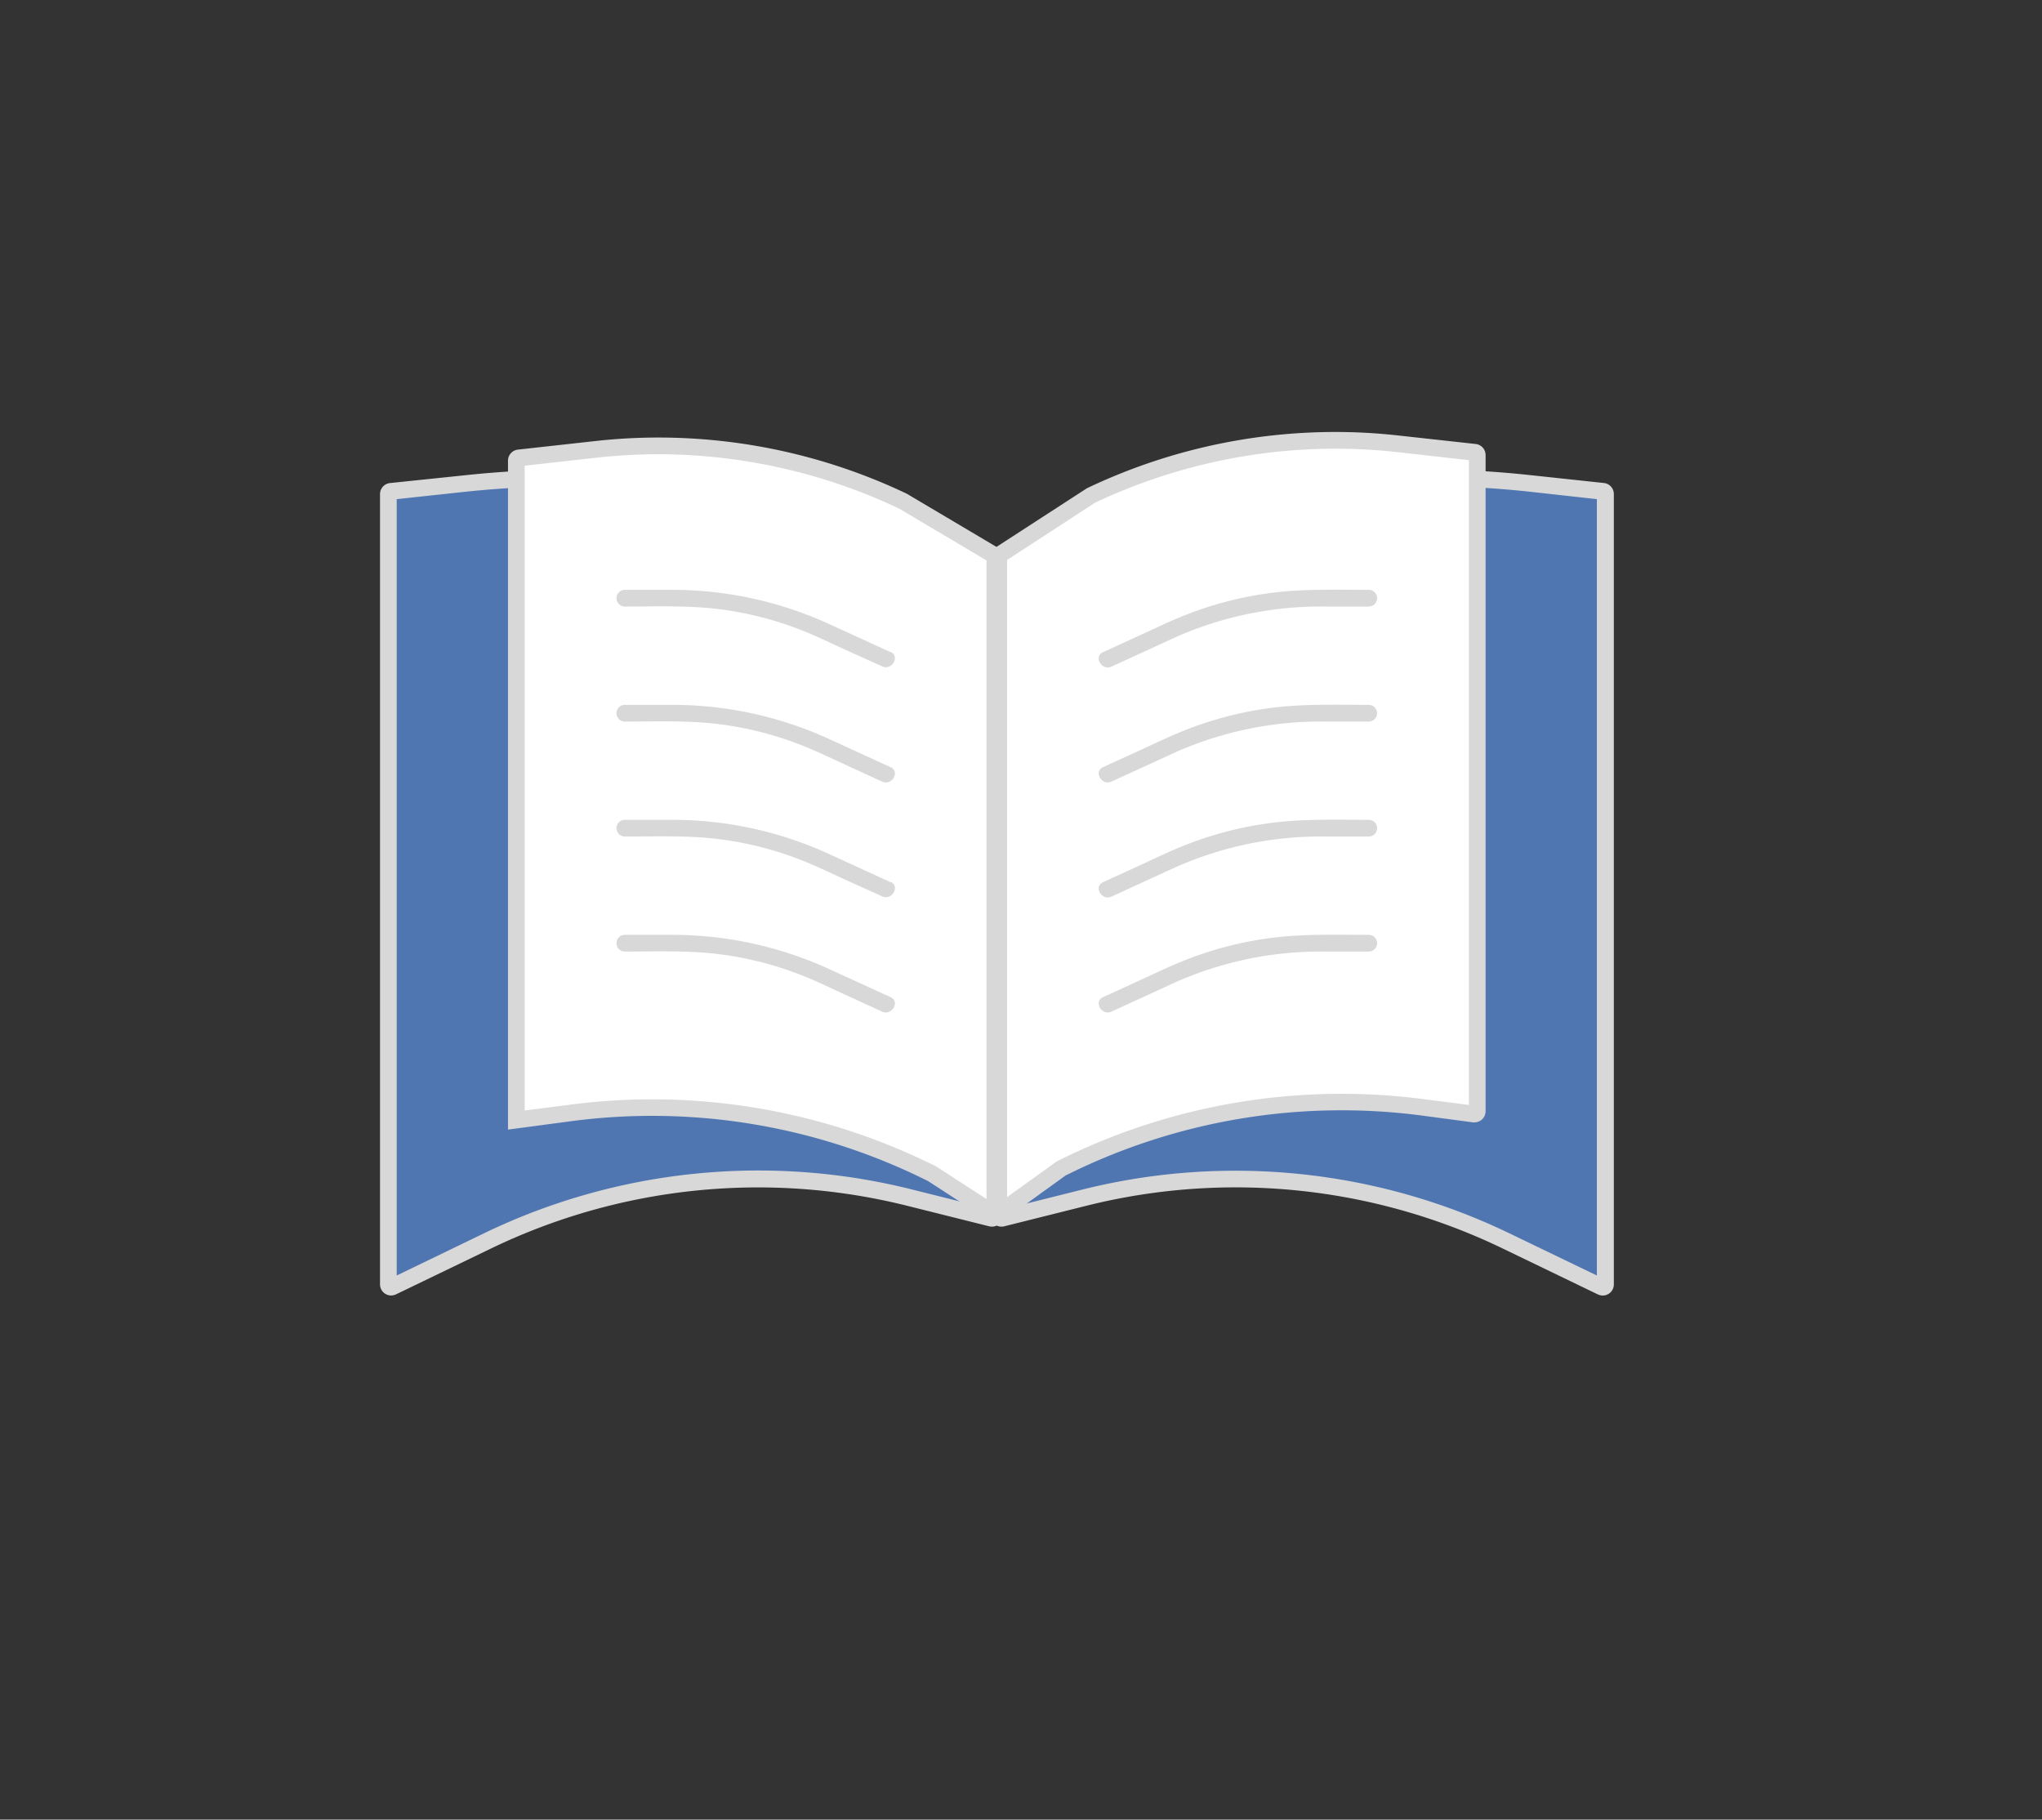 <svg id="Layer_1" data-name="Layer 1" xmlns="http://www.w3.org/2000/svg" viewBox="0 0 367 327"><rect x="0" y="0" width="367" height="327" fill="#333333" stroke="none"/><defs><style>.cls-1{fill:#5076b2;}.cls-2{fill:#d8d8d8;}.cls-3{fill:#fff;}</style></defs><path class="cls-1" d="M288,231.32a.63.63,0,0,1-.22,0L270.6,223a111.86,111.86,0,0,0-75.69-7.75l-14.79,3.69-.12,0a.5.5,0,0,1-.5-.5V101.08l16.08-5.46a185.06,185.06,0,0,1,79.11-8.75l13.36,1.43a.5.5,0,0,1,.45.5v142A.5.5,0,0,1,288,231.32Z"/><path class="cls-2" d="M255,87.32a184.79,184.79,0,0,1,19.54,1L287,89.7V229.22l-15.74-7.59a113.42,113.42,0,0,0-76.71-7.86L181,217.16v-115L196.06,97A183.14,183.14,0,0,1,255,87.32m0-3A186.34,186.34,0,0,0,195.1,94.2L178,100V218.44a2,2,0,0,0,2,2,2.12,2.12,0,0,0,.49-.06l14.79-3.7A110.41,110.41,0,0,1,270,224.33l17.18,8.29a2.12,2.12,0,0,0,.87.2,2,2,0,0,0,2-2V88.8a2,2,0,0,0-1.79-2l-13.36-1.43A186,186,0,0,0,255,84.32Z"/><path class="cls-1" d="M70.3,231.32a.51.51,0,0,1-.35-.15.45.45,0,0,1-.15-.35V88.8a.5.5,0,0,1,.45-.5l13.36-1.43a185.06,185.06,0,0,1,79.11,8.75l16.08,5.46V218.44a.5.5,0,0,1-.5.5l-.12,0-14.79-3.69A111.86,111.86,0,0,0,87.7,223l-17.18,8.29A.59.59,0,0,1,70.3,231.32Z"/><path class="cls-2" d="M103.31,87.32A183.09,183.09,0,0,1,162.24,97l15.06,5.11v115l-13.55-3.39A113.42,113.42,0,0,0,87,221.63L71.3,229.22V89.7l12.47-1.34a184.79,184.79,0,0,1,19.54-1h0m0-3a186,186,0,0,0-19.86,1.06L70.09,86.81a2,2,0,0,0-1.79,2v142a2,2,0,0,0,2,2,2.12,2.12,0,0,0,.87-.2l17.18-8.29A110.41,110.41,0,0,1,163,216.68l14.79,3.7a2.12,2.12,0,0,0,.49.06,2,2,0,0,0,2-2V100l-17.1-5.8a186.34,186.34,0,0,0-59.89-9.88Z"/><path class="cls-3" d="M178.29,217.82a.42.42,0,0,1-.26-.08L167.56,211l-.08,0A112.44,112.44,0,0,0,102.29,200l-9.49,1.27V82.79a.51.51,0,0,1,.45-.5l13.82-1.53a101.13,101.13,0,0,1,11.28-.63,102.76,102.76,0,0,1,43.94,9.94l16.51,9.78V217.32A.5.5,0,0,1,178.29,217.82Z"/><path class="cls-2" d="M118.35,81.63a101.33,101.33,0,0,1,43.23,9.76l15.72,9.32V215.48l-8.86-5.74-.14-.09-.15-.08a114,114,0,0,0-66.06-11l-7.79,1V83.69l12.93-1.44a100.8,100.8,0,0,1,11.12-.62m0-3a102.05,102.05,0,0,0-11.45.64L93.08,80.8a2,2,0,0,0-1.78,2V203l11.19-1.49a110.8,110.8,0,0,1,64.32,10.75l10.4,6.74a2,2,0,0,0,3.09-1.68V99L163,88.74a103.76,103.76,0,0,0-44.65-10.11Z"/><path class="cls-3" d="M180,217.59a.49.49,0,0,1-.36-.15.45.45,0,0,1-.15-.35V99.81L196.06,89A102.82,102.82,0,0,1,240,79.13a101.44,101.44,0,0,1,11.29.63l13.81,1.53a.51.51,0,0,1,.45.5V199.72a.5.5,0,0,1-.5.5l-9-1.2a112.37,112.37,0,0,0-65.11,10.86,1.51,1.51,0,0,0-.37.22l-10.24,7.39A.44.44,0,0,1,180,217.59Z"/><path class="cls-2" d="M240,77.63v3h0a100.76,100.76,0,0,1,11.11.62L264,82.69V198.57l-7.79-1a114,114,0,0,0-66,11,4.15,4.15,0,0,0-.57.35L181,215.13V100.63l15.77-10.27A101.4,101.4,0,0,1,240,80.63v-3m0,0a103.75,103.75,0,0,0-44.58,10.08l-.13.07L178.45,98.7a1,1,0,0,0-.45.84V217.09a2,2,0,0,0,3.17,1.62l10.25-7.4a.38.38,0,0,1,.15-.09,110.8,110.8,0,0,1,64.24-10.71l8.93,1.19.26,0a2,2,0,0,0,2-2V81.79a2,2,0,0,0-1.78-2L251.4,78.27A102.05,102.05,0,0,0,240,77.63Z"/><path class="cls-2" d="M160.06,117.2c-3.83-1.75-7.66-3.52-11.5-5.26A67.78,67.78,0,0,0,120.2,106h-7.9a1.5,1.5,0,0,0,0,3c5.84,0,11.75-.24,17.55.55a61.5,61.5,0,0,1,16.14,4.5c2,.87,3.93,1.8,5.9,2.7l6.65,3c1.75.79,3.27-1.79,1.52-2.6Z"/><path class="cls-2" d="M160.06,137.87l-11.5-5.27a67.77,67.77,0,0,0-28.36-5.93h-7.9a1.5,1.5,0,0,0,0,3c5.84,0,11.75-.25,17.55.55a61.12,61.12,0,0,1,16.14,4.5c2,.86,3.93,1.79,5.9,2.69l6.65,3.05c1.75.8,3.27-1.78,1.52-2.59Z"/><path class="cls-2" d="M160.06,158.54l-11.5-5.27a67.78,67.78,0,0,0-28.36-5.94h-7.9a1.5,1.5,0,0,0,0,3c5.84,0,11.75-.24,17.55.55A61.52,61.52,0,0,1,146,155.39c2,.86,3.93,1.79,5.9,2.69l6.65,3c1.75.8,3.27-1.79,1.52-2.59Z"/><path class="cls-2" d="M160.06,179.2c-3.83-1.75-7.66-3.52-11.5-5.26A67.78,67.78,0,0,0,120.2,168h-7.9a1.5,1.5,0,0,0,0,3c5.84,0,11.75-.24,17.55.55a61.5,61.5,0,0,1,16.14,4.5c2,.87,3.93,1.8,5.9,2.7l6.65,3.05c1.75.79,3.27-1.79,1.52-2.6Z"/><path class="cls-2" d="M199.76,119.8l11.47-5.27a64.52,64.52,0,0,1,27-5.53H246a1.5,1.5,0,0,0,0-3c-6,0-12-.21-17.89.6a64.34,64.34,0,0,0-16.68,4.59c-2.16.92-4.29,1.94-6.42,2.91l-6.77,3.1c-1.75.81-.23,3.39,1.52,2.6Z"/><path class="cls-2" d="M199.76,140.46l11.47-5.26a64.52,64.52,0,0,1,27-5.53H246a1.5,1.5,0,0,0,0-3c-6,0-12-.21-17.89.59a64.76,64.76,0,0,0-16.68,4.6c-2.16.92-4.29,1.93-6.42,2.91l-6.77,3.1c-1.75.8-.23,3.39,1.52,2.59Z"/><path class="cls-2" d="M199.76,161.13c3.82-1.75,7.64-3.52,11.47-5.26a64.37,64.37,0,0,1,27-5.54H246a1.5,1.5,0,0,0,0-3c-6,0-12-.2-17.89.6a64.74,64.74,0,0,0-16.68,4.59c-2.16.92-4.29,1.94-6.42,2.92l-6.77,3.1c-1.75.8-.23,3.39,1.52,2.59Z"/><path class="cls-2" d="M199.76,181.8l11.47-5.27a64.52,64.52,0,0,1,27-5.53H246a1.5,1.5,0,0,0,0-3c-6,0-12-.21-17.89.6a64.34,64.34,0,0,0-16.68,4.59c-2.16.92-4.29,1.94-6.42,2.91l-6.77,3.1c-1.75.81-.23,3.39,1.52,2.6Z"/></svg>